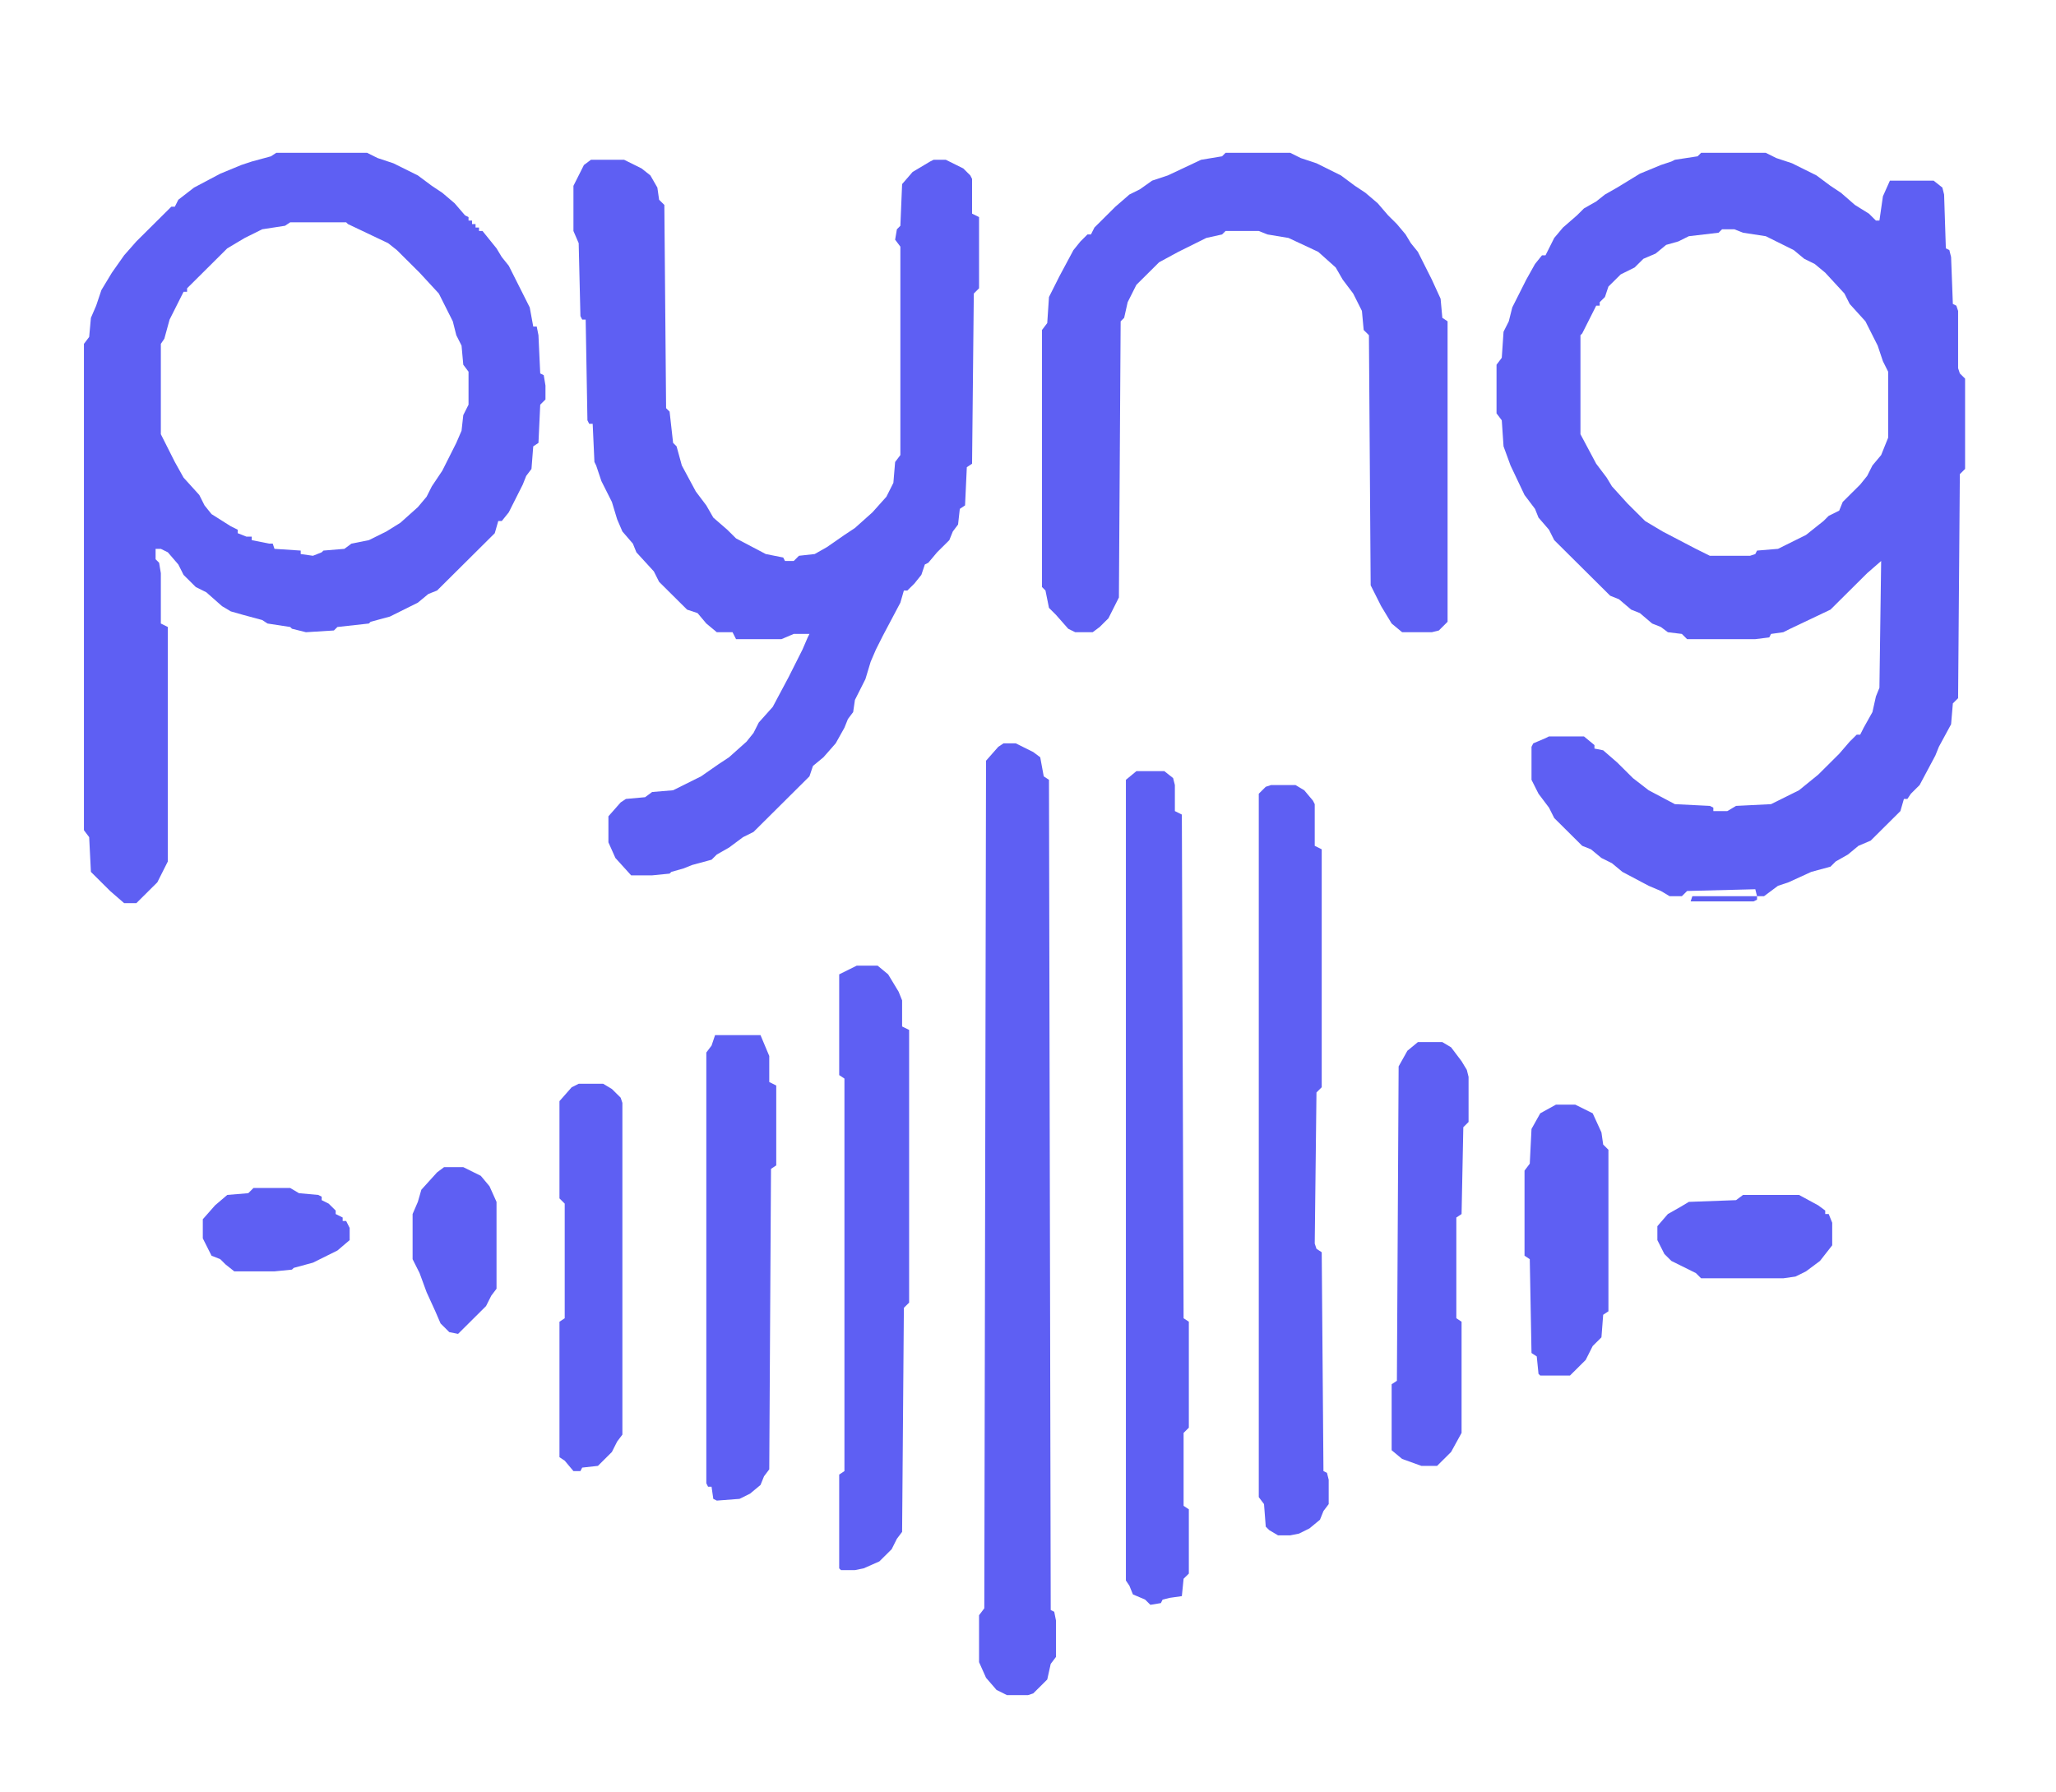 <svg width="78" height="68" viewBox="0 0 78 68" fill="none" xmlns="http://www.w3.org/2000/svg">
<path d="M64.536 5.798H66.99L67.388 5.996L67.985 6.194L68.913 6.655L69.444 7.05L69.842 7.314L70.372 7.775L70.903 8.105L71.168 8.368H71.301L71.434 7.446L71.699 6.853H73.357L73.689 7.116L73.755 7.38L73.821 9.422L73.954 9.488L74.02 9.752L74.087 11.531L74.219 11.597L74.286 11.795V13.969L74.352 14.167L74.551 14.364V17.791L74.352 17.988L74.286 26.488L74.087 26.686L74.02 27.477L73.556 28.333L73.423 28.663L72.826 29.783L72.495 30.112L72.362 30.31H72.23L72.097 30.771L70.969 31.892L70.505 32.089L70.107 32.419L69.643 32.682L69.444 32.88L68.714 33.078L67.852 33.473L67.454 33.605L66.923 34H66.658L66.592 33.736L64.005 33.802L63.806 34H63.342L63.01 33.802L62.546 33.605L61.551 33.078L61.153 32.748L60.755 32.55L60.357 32.221L60.025 32.089L58.964 31.035L58.765 30.64L58.367 30.112L58.102 29.585V28.333L58.168 28.202L58.633 28.004L58.765 27.938H60.092L60.49 28.267V28.399L60.821 28.465L61.352 28.926L61.949 29.519L62.546 29.981L63.541 30.508L64.867 30.574L65 30.64V30.771H65.531L65.862 30.574L67.189 30.508L68.25 29.981L68.98 29.388L69.775 28.597L70.173 28.136L70.439 27.872H70.571L70.704 27.608L71.036 27.015L71.168 26.422L71.301 26.093L71.367 21.283L70.837 21.744L69.444 23.128L67.918 23.853L67.653 23.985L67.189 24.05L67.122 24.182L66.592 24.248H64.005L63.806 24.05L63.275 23.985L63.01 23.787L62.678 23.655L62.214 23.26L61.883 23.128L61.418 22.733L61.087 22.601L58.964 20.492L58.765 20.097L58.367 19.636L58.235 19.306L57.837 18.779L57.306 17.659L57.041 16.934L56.974 15.946L56.775 15.682V13.837L56.974 13.574L57.041 12.585L57.24 12.19L57.372 11.663L57.903 10.608L58.235 10.015L58.5 9.686H58.633L58.964 9.027L59.296 8.632L59.826 8.171L60.092 7.907L60.556 7.643L60.888 7.38L61.352 7.116L62.214 6.589L63.01 6.26L63.408 6.128L63.541 6.062L64.403 5.93L64.536 5.798ZM65.332 8.698L65.199 8.829L64.071 8.961L63.673 9.159L63.209 9.291L62.811 9.62L62.347 9.818L62.015 10.147L61.485 10.411L61.02 10.872L60.888 11.268L60.689 11.465V11.597H60.556L60.025 12.651L59.959 12.717V16.473L60.556 17.593L60.954 18.12L61.153 18.45L61.75 19.108L62.413 19.767L63.076 20.163L64.337 20.822L64.867 21.085H66.393L66.592 21.019L66.658 20.888L67.454 20.822L68.515 20.295L69.178 19.767L69.377 19.57L69.775 19.372L69.908 19.043L70.571 18.384L70.837 18.054L71.036 17.659L71.367 17.264L71.632 16.605V14.101L71.434 13.705L71.235 13.112L70.77 12.19L70.173 11.531L69.974 11.136L69.245 10.345L68.847 10.015L68.449 9.818L68.051 9.488L66.99 8.961L66.127 8.829L65.796 8.698H65.332Z" fill="#5E5FF3"/>
<path d="M10.479 5.798H13.928L14.326 5.996L14.923 6.194L15.852 6.655L16.383 7.05L16.78 7.314L17.245 7.709L17.643 8.171L17.775 8.236V8.368H17.908V8.5H18.041V8.632H18.173V8.764H18.306L18.837 9.422L19.036 9.752L19.301 10.081L20.097 11.663L20.23 12.388H20.362L20.428 12.717L20.495 14.167L20.628 14.233L20.694 14.628V15.155L20.495 15.353L20.428 16.802L20.23 16.934L20.163 17.791L19.964 18.054L19.832 18.384L19.301 19.438L19.036 19.767H18.903L18.77 20.229L16.582 22.403L16.25 22.535L15.852 22.864L14.791 23.392L14.061 23.589L13.995 23.655L12.801 23.787L12.668 23.919L11.607 23.985L11.076 23.853L11.01 23.787L10.148 23.655L9.949 23.523L9.219 23.326L8.755 23.194L8.423 22.996L7.826 22.469L7.428 22.271L6.964 21.81L6.765 21.415L6.367 20.953L6.102 20.822H5.903V21.217L6.036 21.349L6.102 21.744V23.655L6.367 23.787V32.682L5.969 33.473L5.173 34.264H4.709L4.178 33.802L3.449 33.078L3.383 31.76L3.184 31.496V13.046L3.383 12.783L3.449 12.058L3.648 11.597L3.847 11.004L4.245 10.345L4.709 9.686L5.173 9.159L6.5 7.841H6.633L6.765 7.578L7.362 7.116L8.357 6.589L9.153 6.26L9.551 6.128L10.28 5.93L10.479 5.798ZM11.01 8.434L10.811 8.566L9.949 8.698L9.286 9.027L8.622 9.422L7.097 10.938V11.07H6.964L6.434 12.124L6.235 12.849L6.102 13.046V16.473L6.633 17.527L6.964 18.12L7.561 18.779L7.76 19.174L8.025 19.504L8.755 19.965L9.02 20.097V20.229L9.352 20.36H9.551V20.492L10.214 20.624H10.347L10.413 20.822L11.408 20.888V21.019L11.872 21.085L12.204 20.953L12.27 20.888L13.066 20.822L13.332 20.624L13.995 20.492L14.658 20.163L15.189 19.833L15.852 19.24L16.184 18.845L16.383 18.45L16.78 17.857L17.311 16.802L17.51 16.341L17.576 15.748L17.775 15.353V14.101L17.576 13.837L17.51 13.112L17.311 12.717L17.178 12.19L16.648 11.136L15.918 10.345L15.056 9.488L14.724 9.225L13.199 8.5L13.133 8.434H11.01Z" fill="#5E5FF3"/>
<path d="M22.418 6.062H23.679L24.342 6.391L24.674 6.655L24.939 7.116L25.005 7.578L25.204 7.775L25.27 15.485L25.403 15.616L25.536 16.802L25.668 16.934L25.867 17.659L26.398 18.647L26.796 19.174L27.061 19.636L27.592 20.097L27.924 20.426L29.051 21.019L29.714 21.151L29.781 21.283H30.112L30.311 21.085L30.908 21.019L31.372 20.756L32.036 20.295L32.434 20.031L33.097 19.438L33.628 18.845L33.893 18.318L33.959 17.527L34.158 17.264V9.357L33.959 9.093L34.026 8.698L34.158 8.566L34.224 6.984L34.623 6.523L35.286 6.128L35.418 6.062H35.883L36.546 6.391L36.811 6.655L36.878 6.787V8.105L37.143 8.236V10.938L36.944 11.136L36.878 17.593L36.679 17.725L36.612 19.174L36.413 19.306L36.347 19.899L36.148 20.163L36.015 20.492L35.551 20.953L35.219 21.349L35.087 21.415L34.954 21.81L34.689 22.14L34.423 22.403H34.291L34.158 22.864L33.495 24.116L33.23 24.643L33.031 25.105L32.832 25.764L32.434 26.554L32.367 27.015L32.168 27.279L32.036 27.608L31.704 28.201L31.24 28.729L30.842 29.058L30.709 29.453L28.587 31.562L28.189 31.76L27.658 32.155L27.194 32.419L26.995 32.616L26.265 32.814L25.934 32.946L25.469 33.078L25.403 33.143L24.74 33.209H23.944L23.347 32.55L23.082 31.957V30.969L23.546 30.442L23.745 30.31L24.474 30.244L24.74 30.047L25.536 29.981L26.597 29.453L27.26 28.992L27.658 28.729L28.322 28.136L28.587 27.806L28.786 27.411L29.316 26.818L29.913 25.698L30.444 24.643L30.643 24.182L30.709 24.05H30.112L29.648 24.248H27.924L27.791 23.985H27.194L26.796 23.655L26.464 23.26L26.066 23.128L25.005 22.074L24.806 21.678L24.143 20.953L24.01 20.624L23.612 20.163L23.413 19.701L23.214 19.043L22.816 18.252L22.617 17.659L22.551 17.527L22.485 16.078H22.352L22.286 15.946L22.219 12.124H22.087L22.02 11.992L21.954 9.225L21.755 8.764V7.05L22.153 6.26L22.418 6.062Z" fill="#5E5FF3"/>
<path d="M46.495 5.798H48.949L49.347 5.996L49.944 6.194L50.872 6.655L51.403 7.05L51.801 7.314L52.265 7.709L52.663 8.171L52.995 8.5L53.326 8.895L53.525 9.225L53.791 9.554L54.321 10.608L54.653 11.333L54.719 12.058L54.918 12.19V23.589L54.587 23.919L54.321 23.985H53.194L52.796 23.655L52.398 22.996L52 22.205L51.934 12.717L51.735 12.519L51.668 11.795L51.337 11.136L50.939 10.608L50.673 10.147L50.01 9.554L48.883 9.027L48.087 8.895L47.755 8.764H46.495L46.362 8.895L45.765 9.027L44.704 9.554L43.974 9.95L43.112 10.806L42.781 11.465L42.648 12.058L42.515 12.19L42.449 22.667L42.051 23.457L41.719 23.787L41.454 23.985H40.791L40.525 23.853L40.061 23.326L39.796 23.062L39.663 22.403L39.531 22.271V12.519L39.73 12.256L39.796 11.268L40.194 10.477L40.724 9.488L40.99 9.159L41.255 8.895H41.388L41.52 8.632L42.316 7.841L42.847 7.38L43.245 7.182L43.709 6.853L44.306 6.655L45.566 6.062L46.362 5.93L46.495 5.798Z" fill="#5E5FF3"/>
<path d="M38.071 28.201H38.536L39.199 28.531L39.464 28.729L39.597 29.453L39.796 29.585L39.862 61.081L39.995 61.147L40.061 61.477V62.861L39.862 63.124L39.73 63.717L39.199 64.244L39 64.31H38.204L37.806 64.112L37.408 63.651L37.143 63.058V61.279L37.342 61.016L37.408 28.86L37.872 28.333L38.071 28.201Z" fill="#5E5FF3"/>
<path d="M43.112 29.256H44.173L44.505 29.519L44.572 29.783V30.771L44.837 30.903L44.903 50.012L45.102 50.143V54.163L44.903 54.361V57.128L45.102 57.26V59.698L44.903 59.895L44.837 60.554L44.373 60.62L44.107 60.686L44.041 60.818L43.643 60.884L43.444 60.686L42.98 60.488L42.847 60.159L42.714 59.961V29.585L43.112 29.256Z" fill="#5E5FF3"/>
<path d="M48.219 29.783H49.148L49.48 29.981L49.811 30.376L49.878 30.508V32.089L50.143 32.221V41.248L49.944 41.446L49.878 47.178L49.944 47.376L50.143 47.508L50.209 55.81L50.342 55.876L50.408 56.139V57.062L50.209 57.326L50.077 57.655L49.679 57.984L49.281 58.182L48.949 58.248H48.485L48.153 58.05L48.02 57.919L47.954 57.062L47.755 56.798V30.112L48.02 29.849L48.219 29.783Z" fill="#5E5FF3"/>
<path d="M32.5 36.636H33.296L33.694 36.965L34.092 37.624L34.224 37.953V38.942L34.49 39.074V49.419L34.291 49.616L34.224 58.116L34.025 58.38L33.827 58.775L33.362 59.236L32.765 59.5L32.434 59.566H31.903L31.837 59.5V55.942L32.036 55.81V40.919L31.837 40.787V36.965L32.5 36.636Z" fill="#5E5FF3"/>
<path d="M27.128 39.271H28.852L29.184 40.062V41.05L29.449 41.182V44.213L29.25 44.345L29.184 55.744L28.985 56.008L28.852 56.337L28.454 56.667L28.056 56.864L27.194 56.93L27.061 56.864L26.995 56.403H26.862L26.796 56.271V39.93L26.995 39.667L27.128 39.271Z" fill="#5E5FF3"/>
<path d="M53.791 39.535H54.719L55.051 39.733L55.449 40.26L55.648 40.589L55.714 40.853V42.566L55.515 42.764L55.449 46.058L55.25 46.19V50.012L55.449 50.143V54.361L55.051 55.085L54.52 55.612H53.923L53.194 55.349L52.796 55.019V52.516L52.995 52.384L53.061 40.457L53.393 39.864L53.791 39.535Z" fill="#5E5FF3"/>
<path d="M21.954 41.116H22.883L23.214 41.314L23.546 41.643L23.612 41.841V54.426L23.413 54.69L23.214 55.085L22.684 55.612L22.087 55.678L22.02 55.81H21.755L21.424 55.415L21.225 55.283V50.143L21.424 50.012V45.663L21.225 45.465V41.775L21.689 41.248L21.954 41.116Z" fill="#5E5FF3"/>
<path d="M59.031 41.907H59.76L60.423 42.236L60.755 42.961L60.821 43.422L61.02 43.62V49.748L60.821 49.88L60.755 50.736L60.423 51.066L60.158 51.593L59.561 52.186H58.434L58.367 52.12L58.301 51.461L58.102 51.33L58.036 47.771L57.837 47.639V44.411L58.036 44.147L58.102 42.83L58.434 42.236L59.031 41.907Z" fill="#5E5FF3"/>
<path d="M66.127 45.333H68.25L68.98 45.729L69.245 45.926V46.058H69.377L69.51 46.388V47.244L69.046 47.837L68.515 48.233L68.117 48.43L67.653 48.496H64.536L64.337 48.298L63.408 47.837L63.143 47.574L62.877 47.047V46.519L63.275 46.058L63.74 45.795L64.071 45.597L65.862 45.531L66.127 45.333Z" fill="#5E5FF3"/>
<path d="M16.847 44.279H17.576L18.24 44.608L18.571 45.004L18.837 45.597V48.892L18.638 49.155L18.439 49.55L17.378 50.605L17.046 50.539L16.714 50.209L16.515 49.748L16.184 49.023L15.918 48.298L15.653 47.771V46.058L15.852 45.597L15.985 45.136L16.582 44.477L16.847 44.279Z" fill="#5E5FF3"/>
<path d="M9.617 45.07H11.01L11.342 45.267L12.071 45.333L12.204 45.399V45.531L12.469 45.663L12.735 45.926V46.058L13 46.19V46.322H13.133L13.265 46.585V47.047L12.801 47.442L11.872 47.903L11.143 48.101L11.076 48.167L10.413 48.233H8.888L8.556 47.969L8.357 47.771L8.025 47.639L7.694 46.981V46.256L8.158 45.729L8.622 45.333L9.418 45.267L9.617 45.07Z" fill="#5E5FF3"/>
<path d="M64.204 34H66.658V34.132L66.525 34.198H64.138L64.204 34Z" fill="#5E5FF3"/>
</svg>
